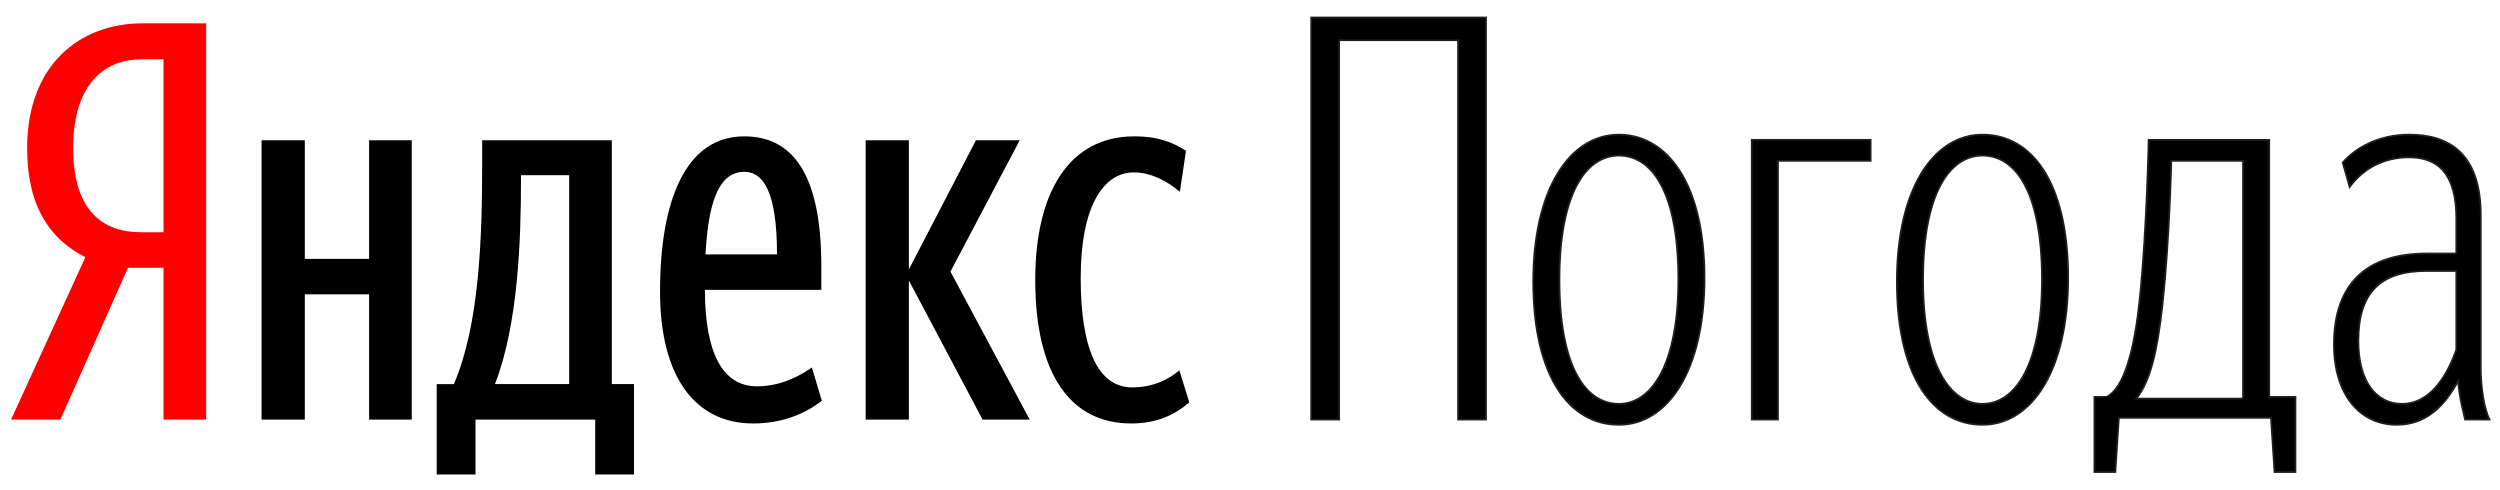 <svg xmlns="http://www.w3.org/2000/svg" width="143" height="28" viewBox="0 0 143 28">
  <g fill="none" transform="translate(0 1)">
    <path fill="#F00" d="M9.352,14.314 L9.352,23 L11.792,23 L11.792,0.334 L8.147,0.334 C4.565,0.334 1.553,2.712 1.553,7.467 C1.553,10.859 2.885,12.697 4.883,13.712 L0.632,23 L3.454,23 L7.322,14.314 L9.352,14.314 Z M9.352,12.284 L8.052,12.284 C5.928,12.284 4.184,11.112 4.184,7.467 C4.184,3.695 6.086,2.395 8.052,2.395 L9.352,2.395 L9.352,12.285 L9.352,12.284 Z"/>
    <path fill="#000" d="M36.265,20.97 L34.997,20.97 L34.997,7.024 L27.58,7.024 L27.58,8.387 C27.58,12.635 27.42,17.58 25.962,20.972 L24.98,20.972 L24.98,26.14 L27.2,26.14 L27.2,23 L34.046,23 L34.046,26.138 L36.266,26.138 L36.266,20.97 L36.265,20.97 Z M32.555,20.97 L28.31,20.97 C29.642,17.58 29.8,12.666 29.8,9.306 L29.8,9.02 L32.558,9.02 L32.558,20.97 L32.555,20.97 Z M47.01,21.922 L46.44,20.02 C45.807,20.464 44.697,21.098 43.302,21.098 C41.337,21.098 40.322,19.196 40.322,15.582 L46.979,15.582 L46.979,14.22 C46.979,8.798 45.235,6.8 42.572,6.8 C39.18,6.8 37.754,10.542 37.754,15.677 C37.754,20.591 39.784,23.222 43.079,23.222 C44.664,23.222 45.996,22.715 47.009,21.922 L47.01,21.922 Z M42.574,8.83 C44.001,8.83 44.444,10.827 44.444,13.553 L40.354,13.553 C40.514,10.7 41.054,8.83 42.574,8.83 L42.574,8.83 Z M21.112,7.023 L21.112,13.807 L17.435,13.807 L17.435,7.023 L14.962,7.023 L14.962,23 L17.435,23 L17.435,15.836 L21.112,15.836 L21.112,23 L23.552,23 L23.552,7.023 L21.112,7.023 Z M56.204,23 L58.9,23 L54.366,14.536 L58.328,7.023 L55.824,7.023 L51.988,14.409 L51.988,7.022 L49.515,7.022 L49.515,23 L51.988,23 L51.988,15.043 L56.204,23 Z M64.7,23.222 C66.158,23.222 67.172,22.746 68.028,22.017 L67.458,20.179 C66.888,20.685 65.968,21.159 64.763,21.159 C62.766,21.159 61.815,18.879 61.815,14.884 C61.815,10.858 63.083,8.861 64.858,8.861 C65.873,8.861 66.824,9.401 67.488,9.971 L67.838,7.624 C67.141,7.181 66.316,6.8 64.89,6.8 C61.15,6.8 59.216,10.003 59.216,15.012 C59.216,20.464 61.276,23.222 64.7,23.222 L64.7,23.222 Z"/>
    <path fill="#000" stroke="#231F20" stroke-width=".1" d="M141.9 20L141.9 11.3C141.9 8.1 140.4 6.7 137.8 6.7 136 6.7 134.7 7.5 134 8.3L134.4 9.7C135.2 8.6 136.4 8 137.8 8 139.5 8 140.5 9 140.5 11.5L140.5 13.5 138.8 13.5C135.3 13.5 133.5 15.3 133.5 18.7 133.5 21.6 135 23.3 137.1 23.3 138.7 23.3 139.8 22.3 140.6 20.8 140.7 21.9 140.9 22.5 141 23L142.4 23C142.1 22.4 141.9 21.2 141.9 20zM140.5 19C139.9 20.7 138.9 22.1 137.4 22.1 135.9 22.1 134.9 20.8 134.9 18.5 134.9 15.7 136.2 14.5 138.8 14.5L140.5 14.5 140.5 19zM129.8 21.8L129.8 7 122.9 7C122.9 7 122.8 12.1 122.4 16 122.1 19 121.5 21.2 120.5 21.7L119.8 21.7 119.8 26 121 26 121.2 22.9 129.9 22.9 130.1 26 131.3 26 131.3 21.7 129.8 21.7 129.8 21.8zM128.3 21.8L122.2 21.8C123 20.8 123.4 19.1 123.7 16.4 124.1 12.7 124.2 8.2 124.2 8.2L128.3 8.2 128.3 21.8zM113.4 6.7C110.6 6.7 108.5 9.8 108.5 15.1 108.5 20.6 110.6 23.3 113.4 23.3 116.2 23.3 118.3 20.2 118.3 14.9 118.3 9.4 116.2 6.7 113.4 6.7zM113.4 22.1C111.6 22.1 110 20 110 15 110 10.1 111.5 7.9 113.4 7.9 115.3 7.9 116.8 10 116.8 15 116.8 19.8 115.3 22.1 113.4 22.1z"/>
    <polygon fill="#000" stroke="#231F20" stroke-width=".1" points="107 8.2 107 7 100.2 7 100.2 23 101.7 23 101.7 8.2"/>
    <path fill="#000" stroke="#231F20" stroke-width=".1" d="M92.6,6.7 C89.8,6.7 87.7,9.8 87.7,15.1 C87.7,20.6 89.8,23.3 92.6,23.3 C95.4,23.3 97.5,20.2 97.5,14.9 C97.5,9.4 95.3,6.7 92.6,6.7 Z M92.6,22.1 C90.7,22.1 89.2,20 89.2,15 C89.2,10.1 90.7,7.9 92.6,7.9 C94.5,7.9 96,10 96,15 C96,19.8 94.5,22.1 92.6,22.1 Z"/>
    <polygon fill="#000" stroke="#231F20" stroke-width=".1" points="83.4 23 85 23 85 0 75 0 75 23 76.6 23 76.6 1.3 83.4 1.3"/>
  </g>
</svg>
